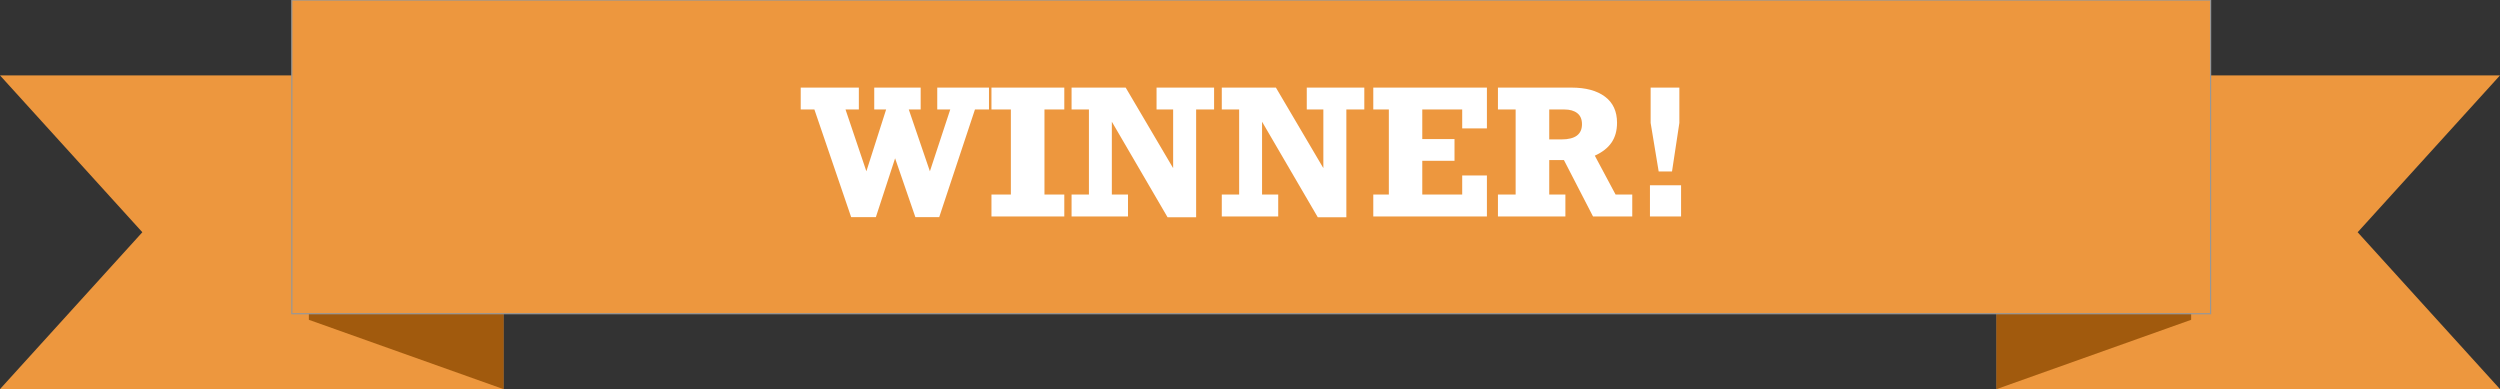 <?xml version="1.0" encoding="UTF-8"?>
<svg height="160px" viewBox="0 0 1028 160" version="1.1" xmlns="http://www.w3.org/2000/svg" xmlns:xlink="http://www.w3.org/1999/xlink">
    <rect x="0" y="0" width="1028" height="160" fill="#333333" stroke="none"/>
    <g stroke="none" stroke-width="1" fill="none" fill-rule="evenodd">
        <g transform="translate(0, 31)">
            <polygon fill="#ED973E" points="0 0 207 0 207 129 0 129 58.531 64.5"></polygon>
            <polygon fill="#A15A0D" points="127 0 207 0 207 129 127 100.5"></polygon>
        </g>
        <g transform="translate(821, 31)">
            <polygon fill="#ED973E" transform="translate(103.5, 64.5) scale(-1, -1) translate(-103.5, -64.5) " points="0 0 207 0 207 129 0 129 58.531 64.5"></polygon>
            <polygon fill="#A15A0D" transform="translate(40, 64.5) scale(-1, 1) translate(-40, -64.5) " points="0 0 80 0 80 129 0 100.5"></polygon>
        </g>
        <rect stroke="#979797" stroke-width="0.5" fill="#ED973E" x="120" y="0" width="789" height="129"></rect>
        <path d="M347.676,45.02 L356.254,70.438 L364.375,45.02 L359.488,45.02 L359.488,36.02 L378.578,36.02 L378.578,45.02 L373.691,45.02 L382.375,70.438 L390.742,45.02 L385.398,45.02 L385.398,36.02 L406.668,36.02 L406.668,45.02 L400.902,45.02 L386.207,89.281 L376.398,89.281 L368.066,65.094 L360.156,89.281 L349.996,89.281 L334.879,45.02 L329.254,45.02 L329.254,36.02 L353.16,36.02 L353.16,45.02 L347.676,45.02 Z M429.484,45.02 L429.484,80 L437.641,80 L437.641,89 L407.688,89 L407.688,80 L415.668,80 L415.668,45.02 L407.688,45.02 L407.688,36.02 L437.641,36.02 L437.641,45.02 L429.484,45.02 Z M482.395,45.02 L475.574,45.02 L475.574,36.02 L499.234,36.02 L499.234,45.02 L491.852,45.02 L491.852,89.352 L480.109,89.352 L457.188,50.047 L457.188,80 L463.832,80 L463.832,89 L440.629,89 L440.629,80 L447.766,80 L447.766,45.02 L440.629,45.02 L440.629,36.02 L462.883,36.02 L482.395,69.137 L482.395,45.02 Z M544.164,45.02 L537.344,45.02 L537.344,36.02 L561.004,36.02 L561.004,45.02 L553.621,45.02 L553.621,89.352 L541.879,89.352 L518.957,50.047 L518.957,80 L525.602,80 L525.602,89 L502.398,89 L502.398,80 L509.535,80 L509.535,45.02 L502.398,45.02 L502.398,36.02 L524.652,36.02 L544.164,69.137 L544.164,45.02 Z M601.258,52.789 L601.258,45.02 L584.84,45.02 L584.84,57.184 L598.094,57.184 L598.094,66.113 L584.84,66.113 L584.84,80 L601.258,80 L601.258,72.16 L611.418,72.16 L611.418,89 L564.695,89 L564.695,80 L571.094,80 L571.094,45.02 L564.695,45.02 L564.695,36.02 L611.418,36.02 L611.418,52.789 L601.258,52.789 Z M664.926,50.469 C664.926,53.703 664.17,56.422 662.658,58.625 C661.146,60.828 658.855,62.621 655.785,64.004 L664.328,80 L671.184,80 L671.184,89 L655.047,89 L643.094,65.832 L637.047,65.832 L637.047,80 L643.691,80 L643.691,89 L615.953,89 L615.953,80 L623.23,80 L623.23,45.02 L615.953,45.02 L615.953,36.02 L646.188,36.02 C652.047,36.02 656.635,37.256 659.951,39.729 C663.268,42.201 664.926,45.781 664.926,50.469 Z M650.512,51.066 C650.512,49.051 649.867,47.539 648.578,46.531 C647.289,45.523 645.531,45.02 643.305,45.02 L637.047,45.02 L637.047,57.324 L642.109,57.324 C647.711,57.324 650.512,55.238 650.512,51.066 Z M687.531,70.508 L682.047,70.508 L678.742,50.539 L678.742,36.02 L690.555,36.02 L690.555,50.539 L687.531,70.508 Z M678.461,89 L678.461,76.168 L691.258,76.168 L691.258,89 L678.461,89 Z" id="WINNER!" fill="#FFFFFF" fill-rule="nonzero"></path>
    </g>
</svg>
